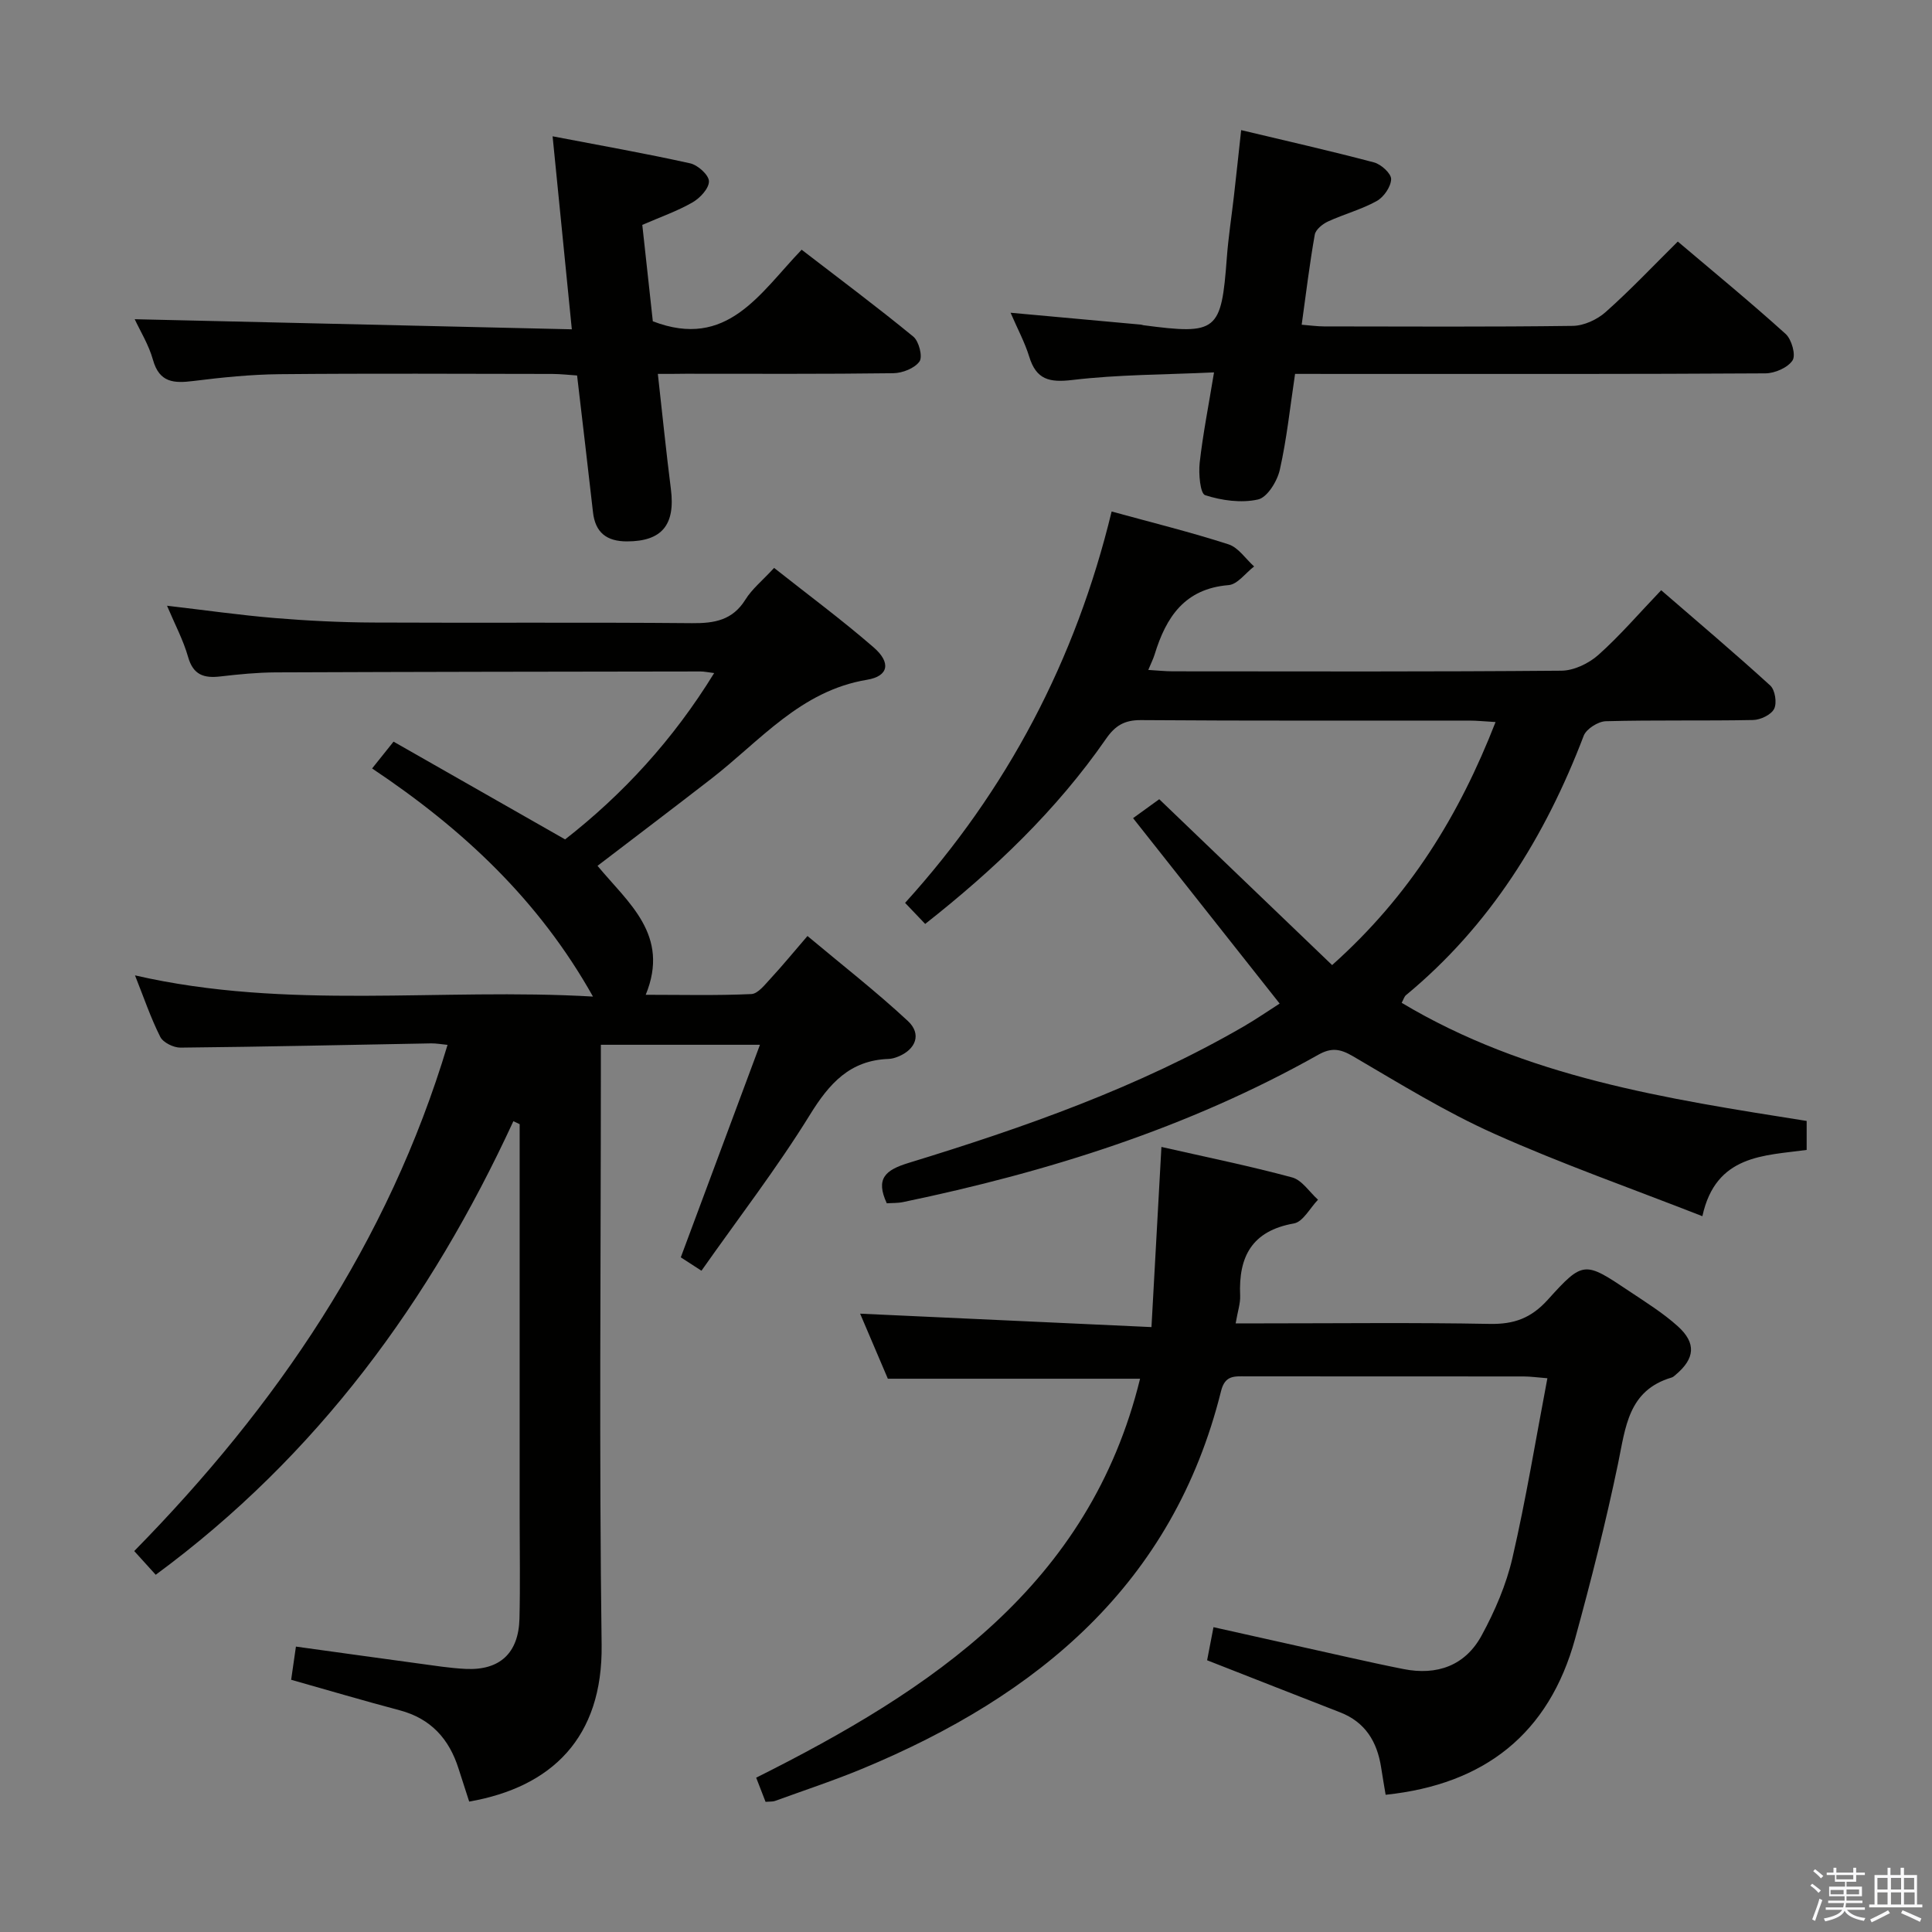 <svg enable-background="new 0 0 400 400" viewBox="0 0 400 400" xmlns="http://www.w3.org/2000/svg"><rect x="0" y="0" width="400" height="400" fill="#808080" stroke="none"/><path d="m374.8 390.4.4-.4c.7.5 1.3 1 1.8 1.4l-.5.5c-.5-.6-1.1-1.1-1.7-1.5zm1 7.3-.6-.3c.5-1.4 1.1-2.8 1.5-4.3.2.1.4.2.6.3-.5 1.3-1 2.8-1.5 4.3zm-.4-10.3.4-.4c.4.3 1 .8 1.7 1.4l-.5.5c-.4-.5-1-1-1.6-1.5zm2.5.3h1.7v-1h.6v1h3.5v-1h.6v1h1.8v.5h-1.8v1.4h-2v1h3.2v2h-3.2v.9h3.3v.5h-3.4c0 .3-.1.6-.1.9h4v.5h-3.7c.7.9 1.9 1.5 3.8 1.7-.1.2-.2.4-.3.6-2.1-.4-3.5-1.1-4-2.1-.4 1-1.8 1.7-4 2.2-.1-.2-.2-.4-.3-.6 2.1-.4 3.4-1 3.8-1.8h-3.4v-.5h3.6c.1-.3.1-.6.2-.9h-3.3v-.5h3.4c0-.3 0-.6 0-.9h-3.2v-2h3.3v-1h-2.1v-1.4h-1.7v-.5zm1.1 3.5v1h2.7c0-.3 0-.4 0-.4 0-.1 0-.2 0-.2 0-.1 0-.2 0-.3h-2.7zm1.2-3v.9h3.5v-.9zm4.7 3h-2.6v.6.4h2.6z" fill="#fafafb"/><path d="m393.6 386.7h.6v1.5h2.7v6.1h1.1v.6h-11v-.6h1.1v-6.1h2.7v-1.5h.6v1.5h2.1v-1.5zm-2.7 8.8.4.6c-1.2.6-2.5 1.3-3.8 1.9-.1-.2-.2-.4-.3-.6 1.2-.6 2.5-1.2 3.7-1.9zm-2.2-6.7v2.4h2.1v-2.4zm0 3v2.5h2.1v-2.5zm2.8-3v2.4h2.1v-2.4zm0 3v2.5h2.1v-2.5zm6 6.1c-1.4-.7-2.7-1.3-3.9-1.8l.3-.6c1.5.6 2.7 1.2 3.9 1.7zm-1.2-9.1h-2.1v2.4h2.1zm-2.1 3v2.5h2.2v-2.5z" fill="#fafafb"/><g fill="#010100"><path d="m77.04 159.1c1.63-2.04 2.84-3.55 4.44-5.55 11.86 6.76 23.51 13.4 35.52 20.24 11.95-9.33 22.34-20.58 30.86-34.44-1.33-.16-2.07-.33-2.81-.33-29.33.04-58.66.07-87.99.19-3.81.02-7.64.4-11.43.84-3.39.4-5.63-.29-6.69-4.04-.99-3.48-2.73-6.74-4.36-10.6 7.75.9 15.01 1.94 22.31 2.55 6.79.56 13.62.9 20.43.93 22 .11 44-.07 65.99.13 4.66.04 8.36-.62 11.02-4.88 1.37-2.21 3.52-3.93 5.94-6.56 6.96 5.51 14.02 10.73 20.63 16.47 3.59 3.12 3.11 5.95-1.4 6.69-13.8 2.29-22.13 12.67-32.22 20.48-7.75 6-15.56 11.92-23.57 18.04 6.35 7.68 15.06 14.31 9.98 26.7 7.45 0 14.67.18 21.87-.15 1.4-.07 2.84-2 4.04-3.28 2.37-2.56 4.58-5.26 7.58-8.74 7.02 5.88 14.17 11.45 20.79 17.6 2.9 2.7 1.65 5.9-2.07 7.39-.61.24-1.28.44-1.93.46-7.99.28-12.27 5.06-16.28 11.56-6.8 11.01-14.74 21.31-22.46 32.29-1.93-1.25-3.35-2.17-4.28-2.77 5.51-14.78 10.81-29.03 16.39-44.01-11.67 0-21.91 0-32.94 0v5.73c0 39.5-.37 79 .16 118.49.26 19.25-10.33 29.48-27.42 32.47-.72-2.24-1.48-4.54-2.21-6.85-1.95-6.14-5.74-10.34-12.17-12.05-7.51-1.99-14.96-4.2-22.48-6.32.33-2.32.63-4.4.99-6.87 8.57 1.18 16.91 2.35 25.25 3.48 3.29.44 6.59.98 9.9 1.14 7.06.34 10.95-3.27 11.13-10.41.17-7 .04-14 .04-21 0-25.33 0-50.66 0-75.99 0-1.79 0-3.58 0-5.38-.43-.21-.86-.41-1.3-.62-17.14 37.13-40.56 69.25-74.05 93.91-1.32-1.46-2.73-3.02-4.45-4.91 29.41-29.94 52.57-63.81 64.87-104.8-1.23-.12-2.31-.32-3.38-.31-17.31.31-34.61.71-51.92.88-1.43.01-3.59-1.05-4.18-2.23-1.98-3.93-3.4-8.14-5.23-12.73 31.61 7.27 63.14 2.54 94.82 4.39-11.18-19.93-26.86-34.63-45.73-47.23z"/><path d="m275.8 199.81c16.19-14.45 26.33-31.09 33.84-50.32-2.28-.13-3.87-.3-5.45-.3-22.66-.02-45.31.07-67.97-.1-3.42-.02-5.34 1.14-7.24 3.89-10.24 14.76-23.08 27.01-37.43 38.31-1.35-1.41-2.56-2.68-4.16-4.36 21.16-23.34 35.32-50.27 42.76-81.03 8.34 2.29 16.36 4.27 24.2 6.8 2.05.66 3.55 3.01 5.3 4.58-1.76 1.34-3.43 3.71-5.28 3.86-9.11.74-12.95 6.64-15.31 14.34-.28.92-.73 1.79-1.32 3.22 1.97.12 3.53.29 5.08.29 26.82.02 53.64.1 80.46-.13 2.6-.02 5.67-1.51 7.66-3.28 4.45-3.97 8.36-8.54 12.99-13.38 7.67 6.64 15.25 13.05 22.58 19.73 1 .91 1.42 3.6.81 4.82-.61 1.23-2.82 2.29-4.36 2.32-10.16.2-20.33-.02-30.48.25-1.6.04-4.05 1.59-4.59 3.01-7.97 20.88-19.4 39.32-36.8 53.71-.35.29-.48.83-.89 1.58 25.78 15.44 54.68 19.84 83.85 24.46v6c-8.73 1.21-18.81.92-21.59 13.72-14.84-5.81-29.22-10.86-43.09-17.07-10.13-4.53-19.66-10.44-29.26-16.05-2.63-1.54-4.45-1.84-7.18-.3-26.88 15.13-55.92 24.25-85.97 30.5-1.11.23-2.27.17-3.36.25-2.35-5.08-.36-6.87 4.48-8.35 23.99-7.35 47.63-15.64 69.47-28.3 2.58-1.5 5.04-3.2 7.39-4.7-10.09-12.76-20.05-25.36-30.35-38.39 2.59-1.87 4.25-3.08 5.42-3.92 11.98 11.5 23.71 22.75 35.79 34.34z"/><path d="m236.04 285.45c-17.49 0-34.6 0-52.22 0-1.88-4.41-3.92-9.21-5.74-13.47 19.91.92 39.61 1.82 60.32 2.78.71-12.82 1.36-24.67 2.06-37.3 9.1 2.07 18.15 3.91 27.05 6.31 2.06.55 3.6 3.03 5.37 4.62-1.65 1.7-3.1 4.58-4.99 4.91-8.7 1.54-11.49 6.87-11.13 14.94.07 1.61-.51 3.25-.93 5.75h5.59c15.66 0 31.33-.19 46.99.11 5.04.1 8.58-1.17 12.06-5.02 7.33-8.13 7.61-7.93 16.81-1.78 3.45 2.31 7.02 4.52 10.08 7.28 3.9 3.51 3.55 6.71-.44 10.06-.25.21-.51.47-.82.56-9.02 2.66-9.54 10.31-11.1 17.82-2.53 12.16-5.59 24.23-8.88 36.22-5.41 19.72-18.77 30.21-39.24 32.35-.31-1.85-.64-3.78-.94-5.71-.83-5.29-3.28-9.34-8.49-11.36-9.1-3.54-18.19-7.12-27.53-10.78.43-2.23.83-4.3 1.32-6.85 9.48 2.12 18.8 4.21 28.12 6.28 3.73.83 7.47 1.65 11.21 2.39 6.98 1.39 12.81-.73 16.19-6.96 2.74-5.04 5.1-10.51 6.38-16.08 2.8-12.11 4.8-24.4 7.23-37.17-2.09-.16-3.49-.37-4.9-.37-19.16-.02-38.33-.01-57.49-.02-2.34 0-4.34-.3-5.17 3.03-9.95 40.02-37.91 63.08-74.16 78.16-5.97 2.48-12.13 4.51-18.21 6.72-.45.16-.98.1-1.94.18-.59-1.52-1.21-3.12-1.94-5 36.4-18.22 68.98-39.8 79.48-82.6z"/><path d="m136.2 77.41c.94 8.41 1.72 16.14 2.7 23.84.95 7.43-1.87 10.84-9.1 10.84-4.18 0-6.56-1.81-7.03-6.06-1.04-9.23-2.14-18.45-3.29-28.29-1.64-.11-3.38-.31-5.13-.32-18.82-.02-37.63-.13-56.45.05-5.96.06-11.94.67-17.86 1.41-4.01.5-7.04.38-8.37-4.38-.87-3.12-2.65-5.98-3.78-8.41 30.03.7 59.84 1.39 90.5 2.09-1.35-13.59-2.6-26.16-3.98-39.96 10.13 1.94 19.36 3.57 28.49 5.6 1.58.35 3.85 2.4 3.88 3.7.03 1.47-1.83 3.48-3.38 4.37-3.14 1.81-6.62 3.02-10.42 4.67.73 6.73 1.48 13.61 2.18 19.96 15.4 5.92 22.12-5.77 30.81-14.82 7.8 6.01 15.61 11.83 23.13 18 1.16.96 1.97 4.16 1.27 5.14-1 1.41-3.52 2.4-5.41 2.43-14.32.19-28.64.11-42.96.11-1.76.03-3.54.03-5.8.03z"/><path d="m268.13 77.41c-1.03 6.84-1.71 13.44-3.16 19.86-.53 2.36-2.59 5.71-4.5 6.14-3.47.78-7.52.22-10.96-.89-1.02-.33-1.38-4.43-1.13-6.7.66-5.9 1.83-11.75 2.97-18.72-10.25.48-19.86.44-29.32 1.57-4.8.57-7.48-.08-8.94-4.82-.9-2.93-2.38-5.67-3.86-9.1 9.52.87 18.26 1.66 26.99 2.46.16.01.32.09.49.12 15.32 2.02 16.15 1.31 17.29-13.95.32-4.3.99-8.58 1.48-12.87.49-4.28.94-8.56 1.49-13.57 9.39 2.24 18.5 4.3 27.52 6.69 1.47.39 3.57 2.31 3.53 3.47-.05 1.58-1.53 3.72-3 4.53-3.16 1.75-6.76 2.7-10.06 4.22-1.13.52-2.56 1.67-2.75 2.73-1.07 6.02-1.8 12.1-2.71 18.65 1.79.14 3.21.35 4.63.35 17.16.02 34.33.12 51.49-.11 2.32-.03 5.06-1.3 6.82-2.87 5.08-4.51 9.76-9.47 14.93-14.59 7.53 6.38 15.08 12.58 22.33 19.13 1.24 1.12 2.15 4.37 1.43 5.47-.98 1.51-3.67 2.68-5.63 2.69-27.16.17-54.32.12-81.48.12-5.16-.01-10.31-.01-15.89-.01z"/></g></svg>